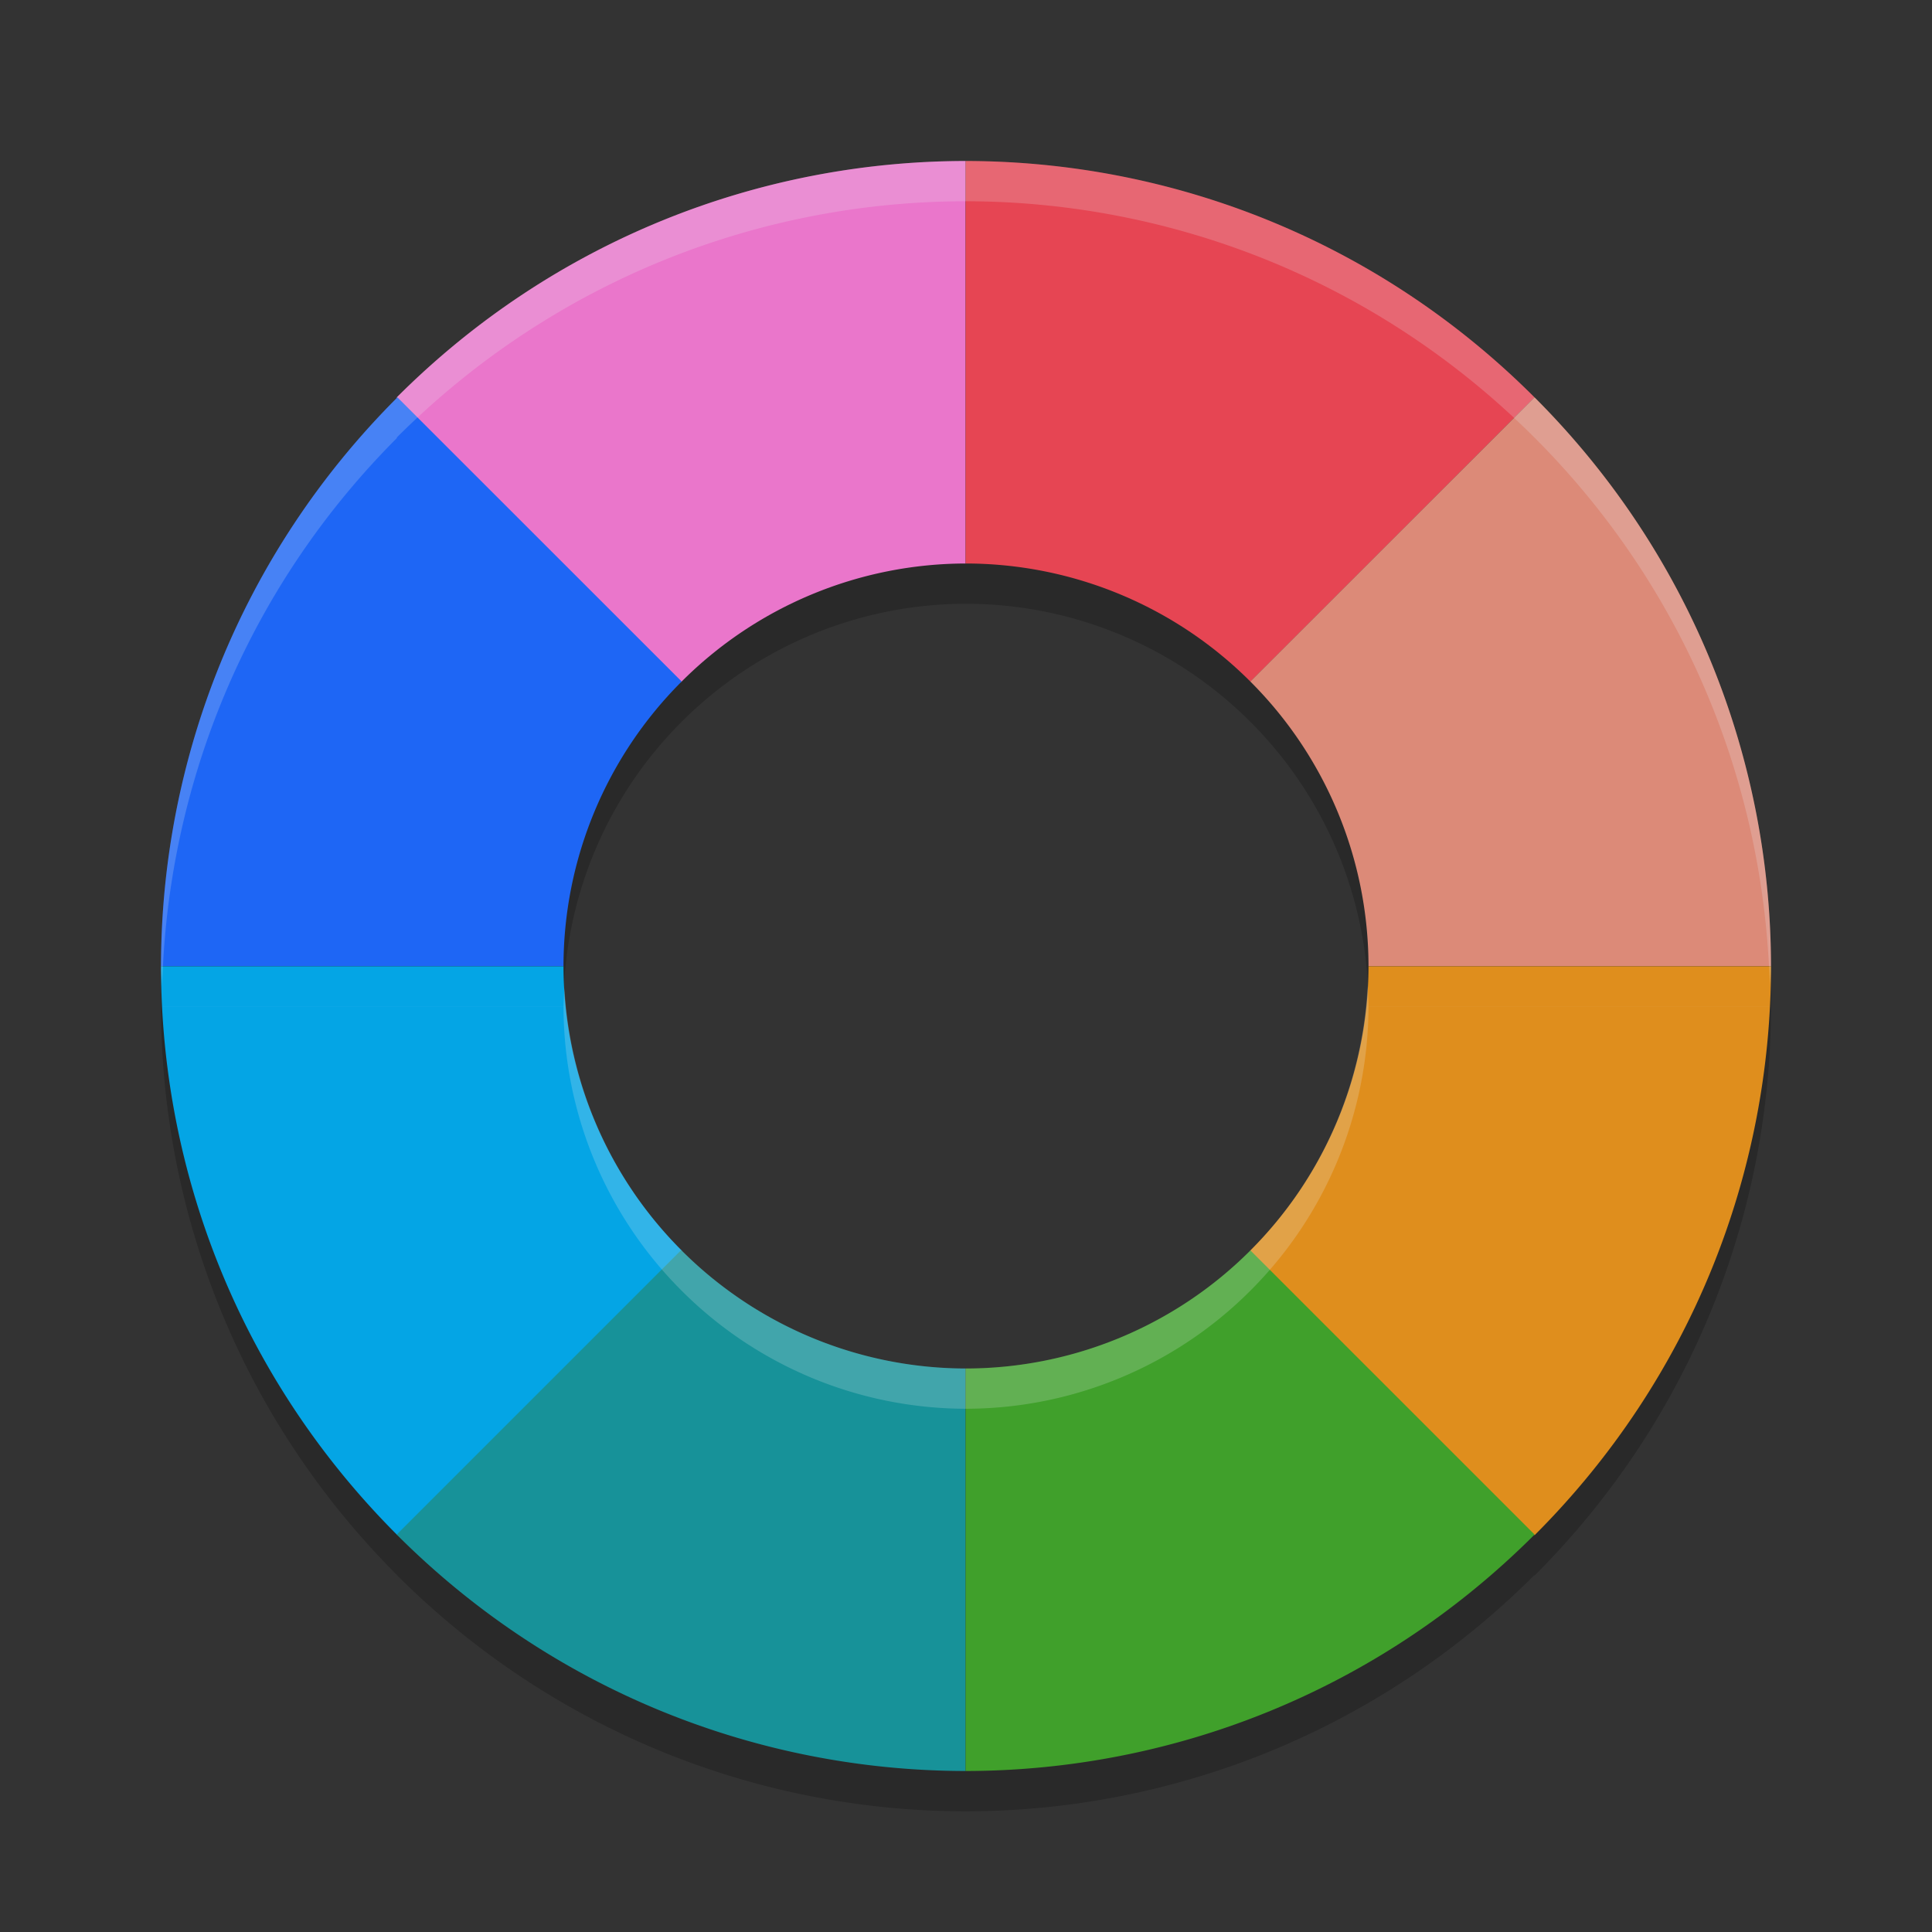 <svg xmlns="http://www.w3.org/2000/svg" width="24" height="24" version="1">
 <rect width="100%" height="100%" fill="#333333" stroke="none"/>
 <path style="opacity:0.2" d="M 11.995,2.5 C 9.442,2.502 6.884,3.48 4.928,5.437 l 0.004,0.004 C 2.979,7.396 2.002,9.952 2,12.503 H 7 A 5,5 0 0 1 7,12.5 5,5 0 0 1 8.462,8.972 5,5 0 0 1 8.465,8.969 5,5 0 0 1 8.468,8.966 5,5 0 0 1 11.995,7.5 5,5 0 0 1 12,7.5 5,5 0 0 1 15.533,8.967 5,5 0 0 1 17,12.5 a 5,5 0 0 1 0,0.003 h 5 C 21.998,9.95 21.019,7.393 19.063,5.437 17.107,3.48 14.548,2.502 11.995,2.5 Z M 2,12.504 c 0.002,2.549 0.978,5.104 2.929,7.059 l -9.75e-4,0.001 c 1.956,1.956 4.515,2.935 7.067,2.937 2.551,-0.002 5.109,-0.979 7.064,-2.933 l 0.004,0.004 C 21.02,17.615 21.998,15.057 22,12.504 h -5 a 5,5 0 0 1 -1.467,3.529 5,5 0 0 1 -0.002,0.002 5,5 0 0 1 -0.002,0.002 A 5,5 0 0 1 12,17.5 5,5 0 0 1 11.995,17.5 5,5 0 0 1 8.471,16.037 5,5 0 0 1 7,12.504 Z"/>
 <path style="fill:#ea76cb" d="M 11.995,2 C 9.442,2.002 6.884,2.98 4.928,4.937 L 8.462,8.472 A 5,5 0 0 1 11.995,7 Z"/>
 <path style="fill:#e64553" d="M 11.995,2 V 7 A 5,5 0 0 1 12,7 5,5 0 0 1 15.533,8.467 L 19.063,4.937 C 17.107,2.98 14.548,2.002 11.995,2 Z"/>
 <path style="fill:#1e66f5" d="M 4.937,4.936 C 2.98,6.892 2.002,9.45 2,12.003 H 7 A 5,5 0 0 1 7,12 5,5 0 0 1 8.468,8.466 Z"/>
 <path style="fill:#04a5e5" d="m 2,12.004 c 0.002,2.553 0.98,5.111 2.937,7.067 L 8.471,15.537 A 5,5 0 0 1 7,12.004 Z"/>
 <path style="fill:#dc8a78" d="M 19.063,4.936 15.532,8.466 A 5,5 0 0 1 17,12 a 5,5 0 0 1 0,0.003 h 5 C 21.998,9.45 21.02,6.892 19.063,4.936 Z"/>
 <path style="fill:#df8e1d" d="m 17,12.004 a 5,5 0 0 1 -1.471,3.533 l 3.534,3.534 C 21.02,17.115 21.998,14.557 22,12.004 Z"/>
 <path style="fill:#179299" d="M 8.462,15.529 4.928,19.063 C 6.884,21.02 9.442,21.998 11.995,22 V 17 A 5,5 0 0 1 8.462,15.529 Z"/>
 <path style="fill:#40a02b" d="M 15.533,15.533 A 5,5 0 0 1 12,17 5,5 0 0 1 11.995,17 v 5 c 2.553,-0.002 5.112,-0.98 7.068,-2.937 z"/>
 <path style="opacity:0.2;fill:#eff1f5" d="M 11.995,2 C 9.442,2.002 6.884,2.98 4.928,4.937 l 0.004,0.004 C 2.979,6.896 2.002,9.452 2,12.003 H 2.024 C 2.145,9.621 3.107,7.268 4.932,5.44 l -0.004,-0.004 C 6.884,3.48 9.442,2.502 11.995,2.5 c 2.553,0.002 5.112,0.98 7.068,2.937 1.828,1.828 2.791,4.182 2.912,6.566 H 22 C 21.998,9.45 21.019,6.893 19.063,4.937 17.107,2.98 14.548,2.002 11.995,2 Z M 2,12.004 c 5.39e-5,0.083 0.01,0.167 0.012,0.25 0.002,-0.083 0.008,-0.167 0.013,-0.25 z m 19.976,0 c 0.004,0.083 0.01,0.167 0.012,0.25 0.002,-0.083 0.013,-0.167 0.013,-0.25 z m -4.987,0.229 a 5,5 0 0 1 -1.455,3.3 5,5 0 0 1 -0.002,0.002 5,5 0 0 1 -0.002,0.002 A 5,5 0 0 1 12,17 5,5 0 0 1 11.995,17 5,5 0 0 1 8.471,15.537 5,5 0 0 1 7.012,12.271 5,5 0 0 0 7,12.5 5,5 0 0 0 7,12.503 H 2.024 c 1.65e-5,3.25e-4 -1.64e-5,6.5e-4 0,10e-4 H 7 A 5,5 0 0 0 8.471,16.037 5,5 0 0 0 11.995,17.5 5,5 0 0 0 12,17.5 a 5,5 0 0 0 3.529,-1.463 5,5 0 0 0 0.002,-0.002 5,5 0 0 0 0.002,-0.002 A 5,5 0 0 0 17,12.504 h 4.976 c 1.6e-5,-3.24e-4 -1.7e-5,-6.5e-4 0,-0.001 H 17 A 5,5 0 0 0 17,12.5 5,5 0 0 0 16.988,12.233 Z"/>
</svg>

